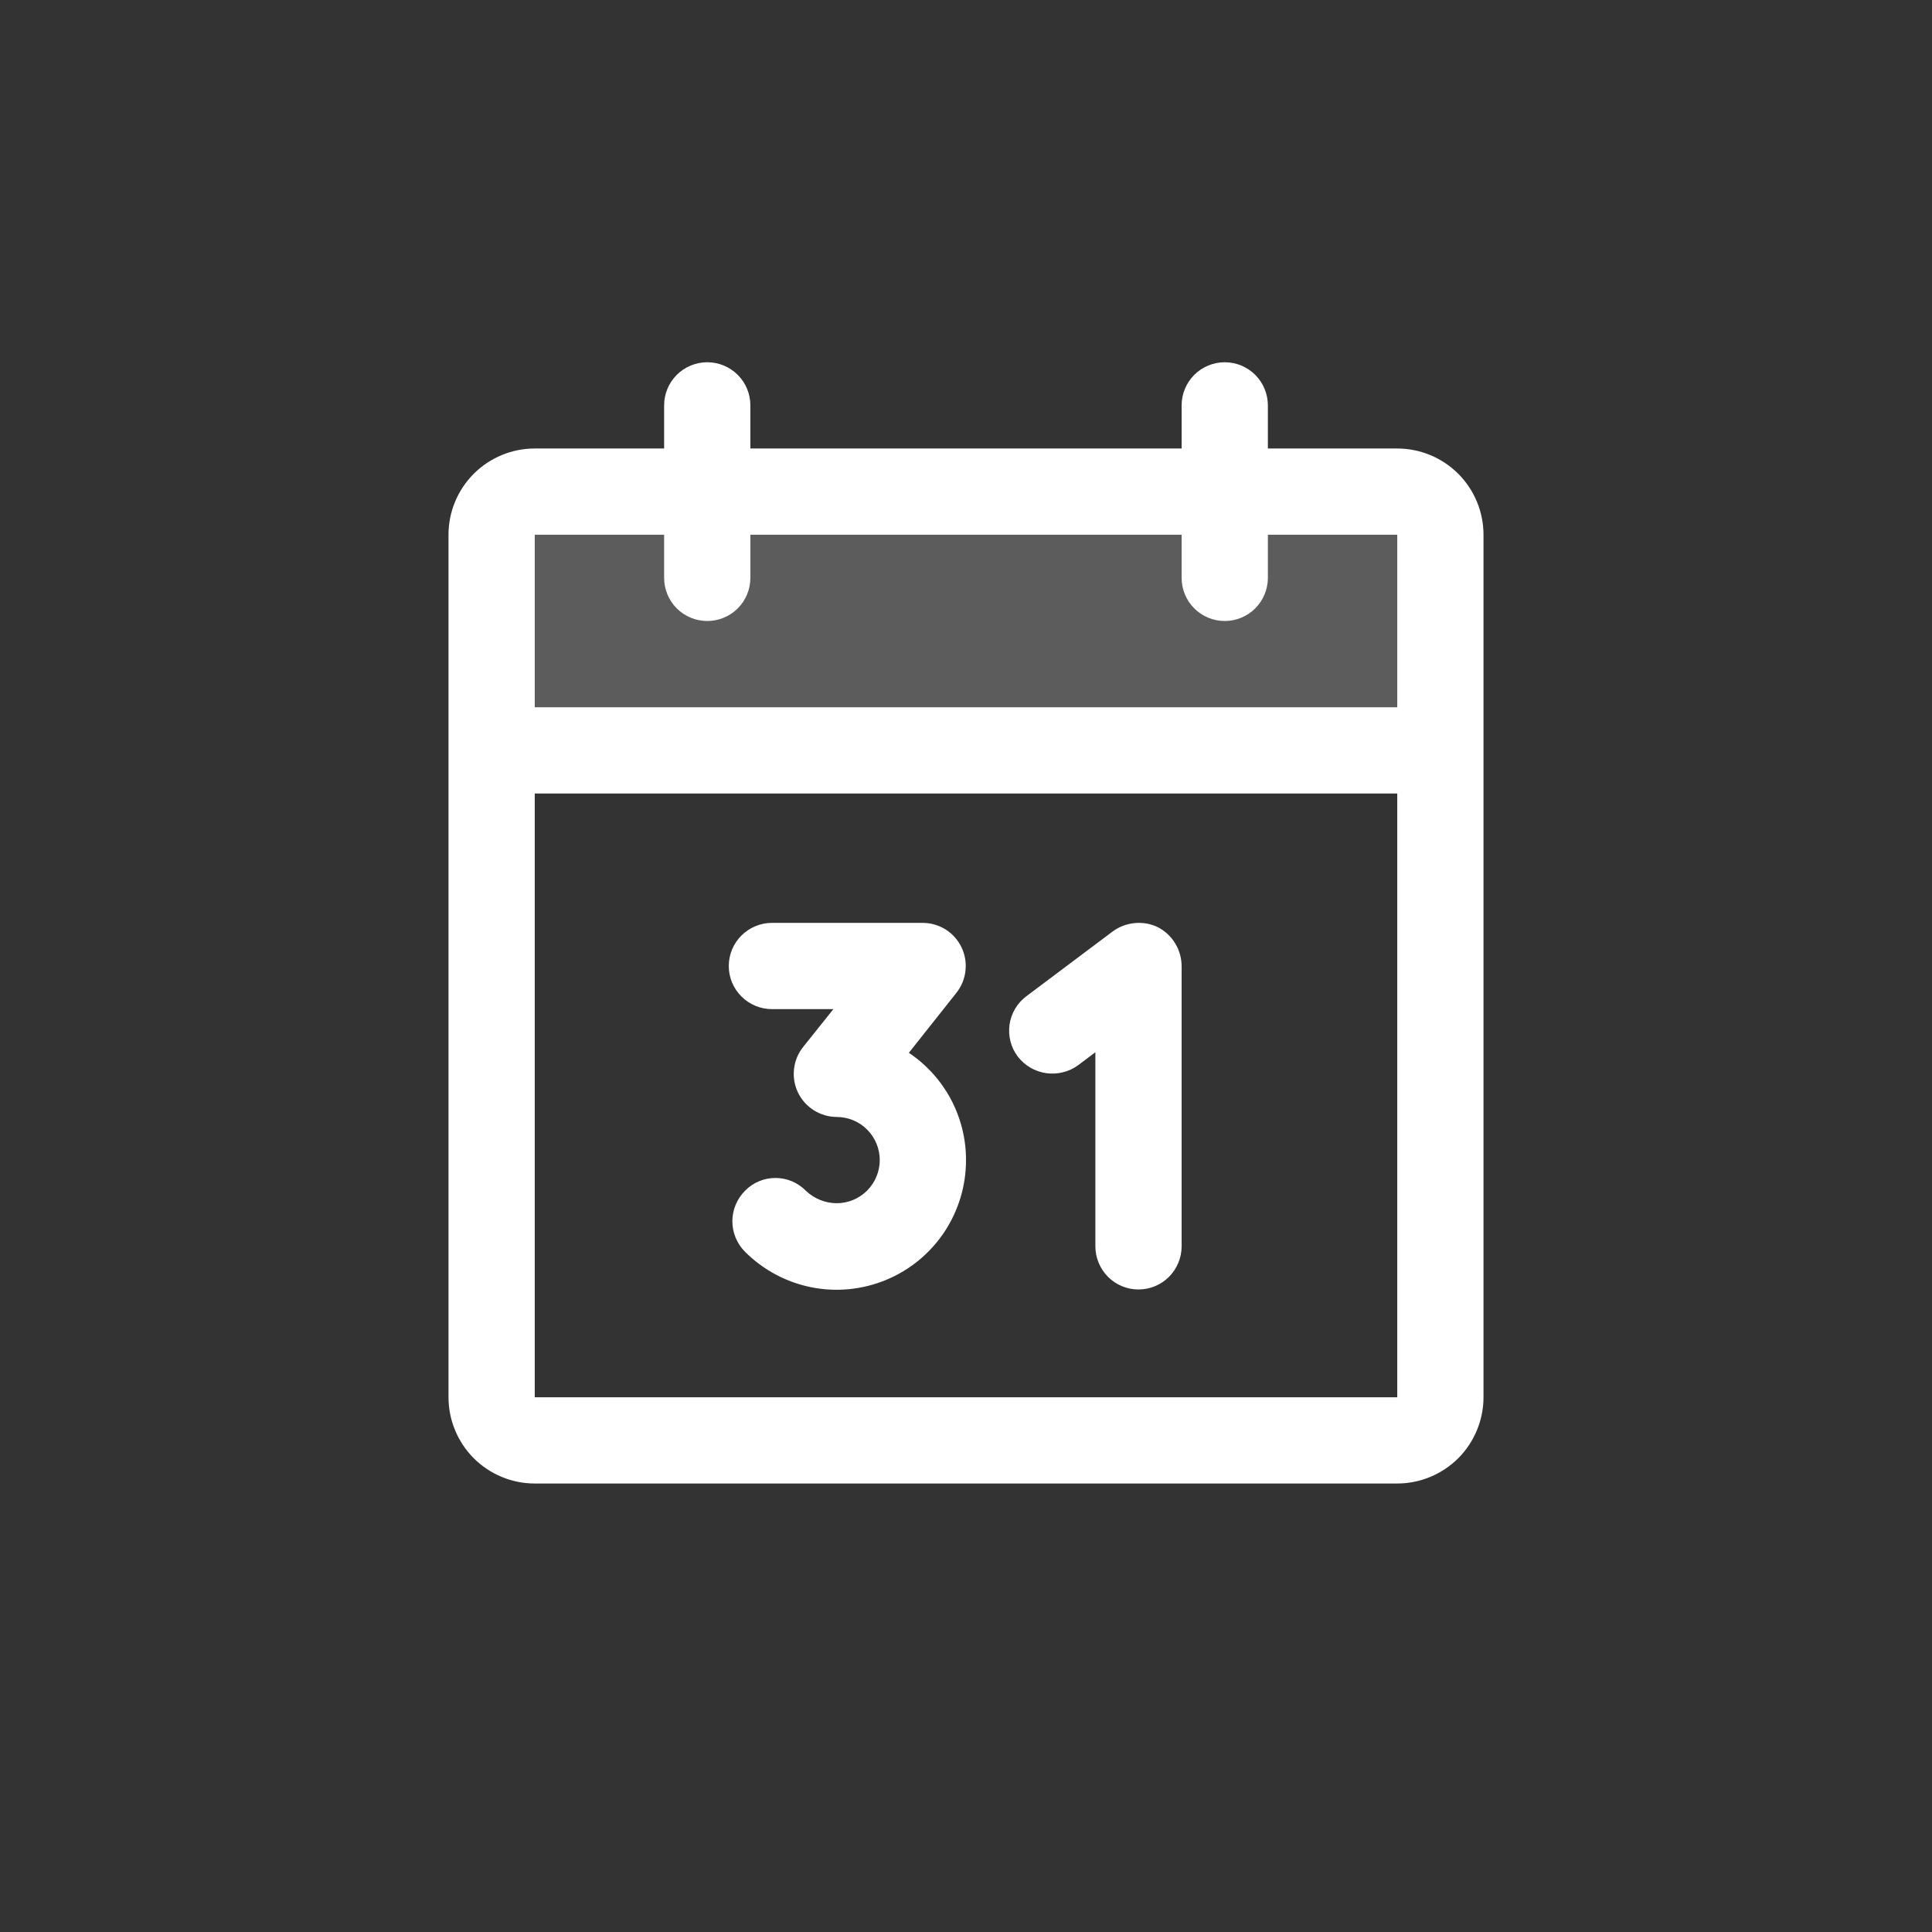 <svg width="28" height="28" viewBox="0 0 28 28" fill="none" xmlns="http://www.w3.org/2000/svg">
<rect x="0" y="0" width="28" height="28" fill="#333333" stroke="none"/>
<path opacity="0.2" d="M7.125 10.875H20.875V7.75C20.875 7.584 20.809 7.425 20.692 7.308C20.575 7.191 20.416 7.125 20.25 7.125H7.75C7.584 7.125 7.425 7.191 7.308 7.308C7.191 7.425 7.125 7.584 7.125 7.75V10.875Z" fill="white"/>
<path d="M20.25 6.5H18.375V5.875C18.375 5.709 18.309 5.55 18.192 5.433C18.075 5.316 17.916 5.25 17.75 5.25C17.584 5.25 17.425 5.316 17.308 5.433C17.191 5.55 17.125 5.709 17.125 5.875V6.5H10.875V5.875C10.875 5.709 10.809 5.55 10.692 5.433C10.575 5.316 10.416 5.25 10.25 5.25C10.084 5.25 9.925 5.316 9.808 5.433C9.691 5.55 9.625 5.709 9.625 5.875V6.5H7.75C7.418 6.5 7.101 6.632 6.866 6.866C6.632 7.101 6.5 7.418 6.5 7.75V20.25C6.5 20.581 6.632 20.899 6.866 21.134C7.101 21.368 7.418 21.5 7.75 21.5H20.25C20.581 21.5 20.899 21.368 21.134 21.134C21.368 20.899 21.5 20.581 21.5 20.25V7.75C21.5 7.418 21.368 7.101 21.134 6.866C20.899 6.632 20.581 6.5 20.25 6.5ZM9.625 7.75V8.375C9.625 8.541 9.691 8.7 9.808 8.817C9.925 8.934 10.084 9 10.25 9C10.416 9 10.575 8.934 10.692 8.817C10.809 8.7 10.875 8.541 10.875 8.375V7.75H17.125V8.375C17.125 8.541 17.191 8.7 17.308 8.817C17.425 8.934 17.584 9 17.75 9C17.916 9 18.075 8.934 18.192 8.817C18.309 8.7 18.375 8.541 18.375 8.375V7.75H20.25V10.25H7.75V7.75H9.625ZM20.25 20.25H7.75V11.5H20.25V20.25Z" fill="white"/>
<path d="M13.172 15.258L13.859 14.391C13.933 14.299 13.979 14.188 13.992 14.072C14.006 13.955 13.986 13.837 13.936 13.731C13.885 13.625 13.806 13.535 13.707 13.472C13.607 13.409 13.492 13.376 13.375 13.375H11.188C11.022 13.375 10.863 13.441 10.746 13.558C10.628 13.675 10.562 13.834 10.562 14C10.562 14.166 10.628 14.325 10.746 14.442C10.863 14.559 11.022 14.625 11.188 14.625H12.078L11.641 15.172C11.567 15.264 11.521 15.374 11.508 15.491C11.494 15.607 11.514 15.726 11.564 15.832C11.615 15.938 11.694 16.027 11.793 16.09C11.893 16.153 12.008 16.187 12.125 16.188C12.291 16.188 12.45 16.253 12.567 16.371C12.684 16.488 12.75 16.647 12.75 16.812C12.75 16.978 12.684 17.137 12.567 17.255C12.45 17.372 12.291 17.438 12.125 17.438C11.959 17.437 11.8 17.372 11.68 17.258C11.622 17.199 11.553 17.152 11.478 17.12C11.402 17.088 11.32 17.072 11.238 17.072C11.156 17.072 11.075 17.088 10.999 17.12C10.923 17.152 10.854 17.199 10.797 17.258C10.68 17.375 10.614 17.534 10.614 17.699C10.614 17.865 10.68 18.023 10.797 18.141C11.059 18.404 11.394 18.583 11.758 18.656C12.122 18.729 12.5 18.691 12.843 18.549C13.186 18.407 13.479 18.166 13.685 17.857C13.891 17.547 14.001 17.184 14 16.812C14.001 16.505 13.925 16.203 13.781 15.931C13.636 15.66 13.427 15.429 13.172 15.258ZM16.781 13.438C16.677 13.387 16.56 13.367 16.445 13.378C16.329 13.389 16.218 13.431 16.125 13.5L14.875 14.438C14.742 14.537 14.655 14.685 14.631 14.849C14.608 15.013 14.65 15.18 14.75 15.312C14.851 15.443 14.999 15.53 15.162 15.553C15.325 15.576 15.492 15.535 15.625 15.438L15.875 15.25V18.062C15.875 18.228 15.941 18.387 16.058 18.505C16.175 18.622 16.334 18.688 16.5 18.688C16.666 18.688 16.825 18.622 16.942 18.505C17.059 18.387 17.125 18.228 17.125 18.062V14C17.124 13.884 17.092 13.77 17.031 13.671C16.971 13.572 16.884 13.491 16.781 13.438Z" fill="white"/>
</svg>

